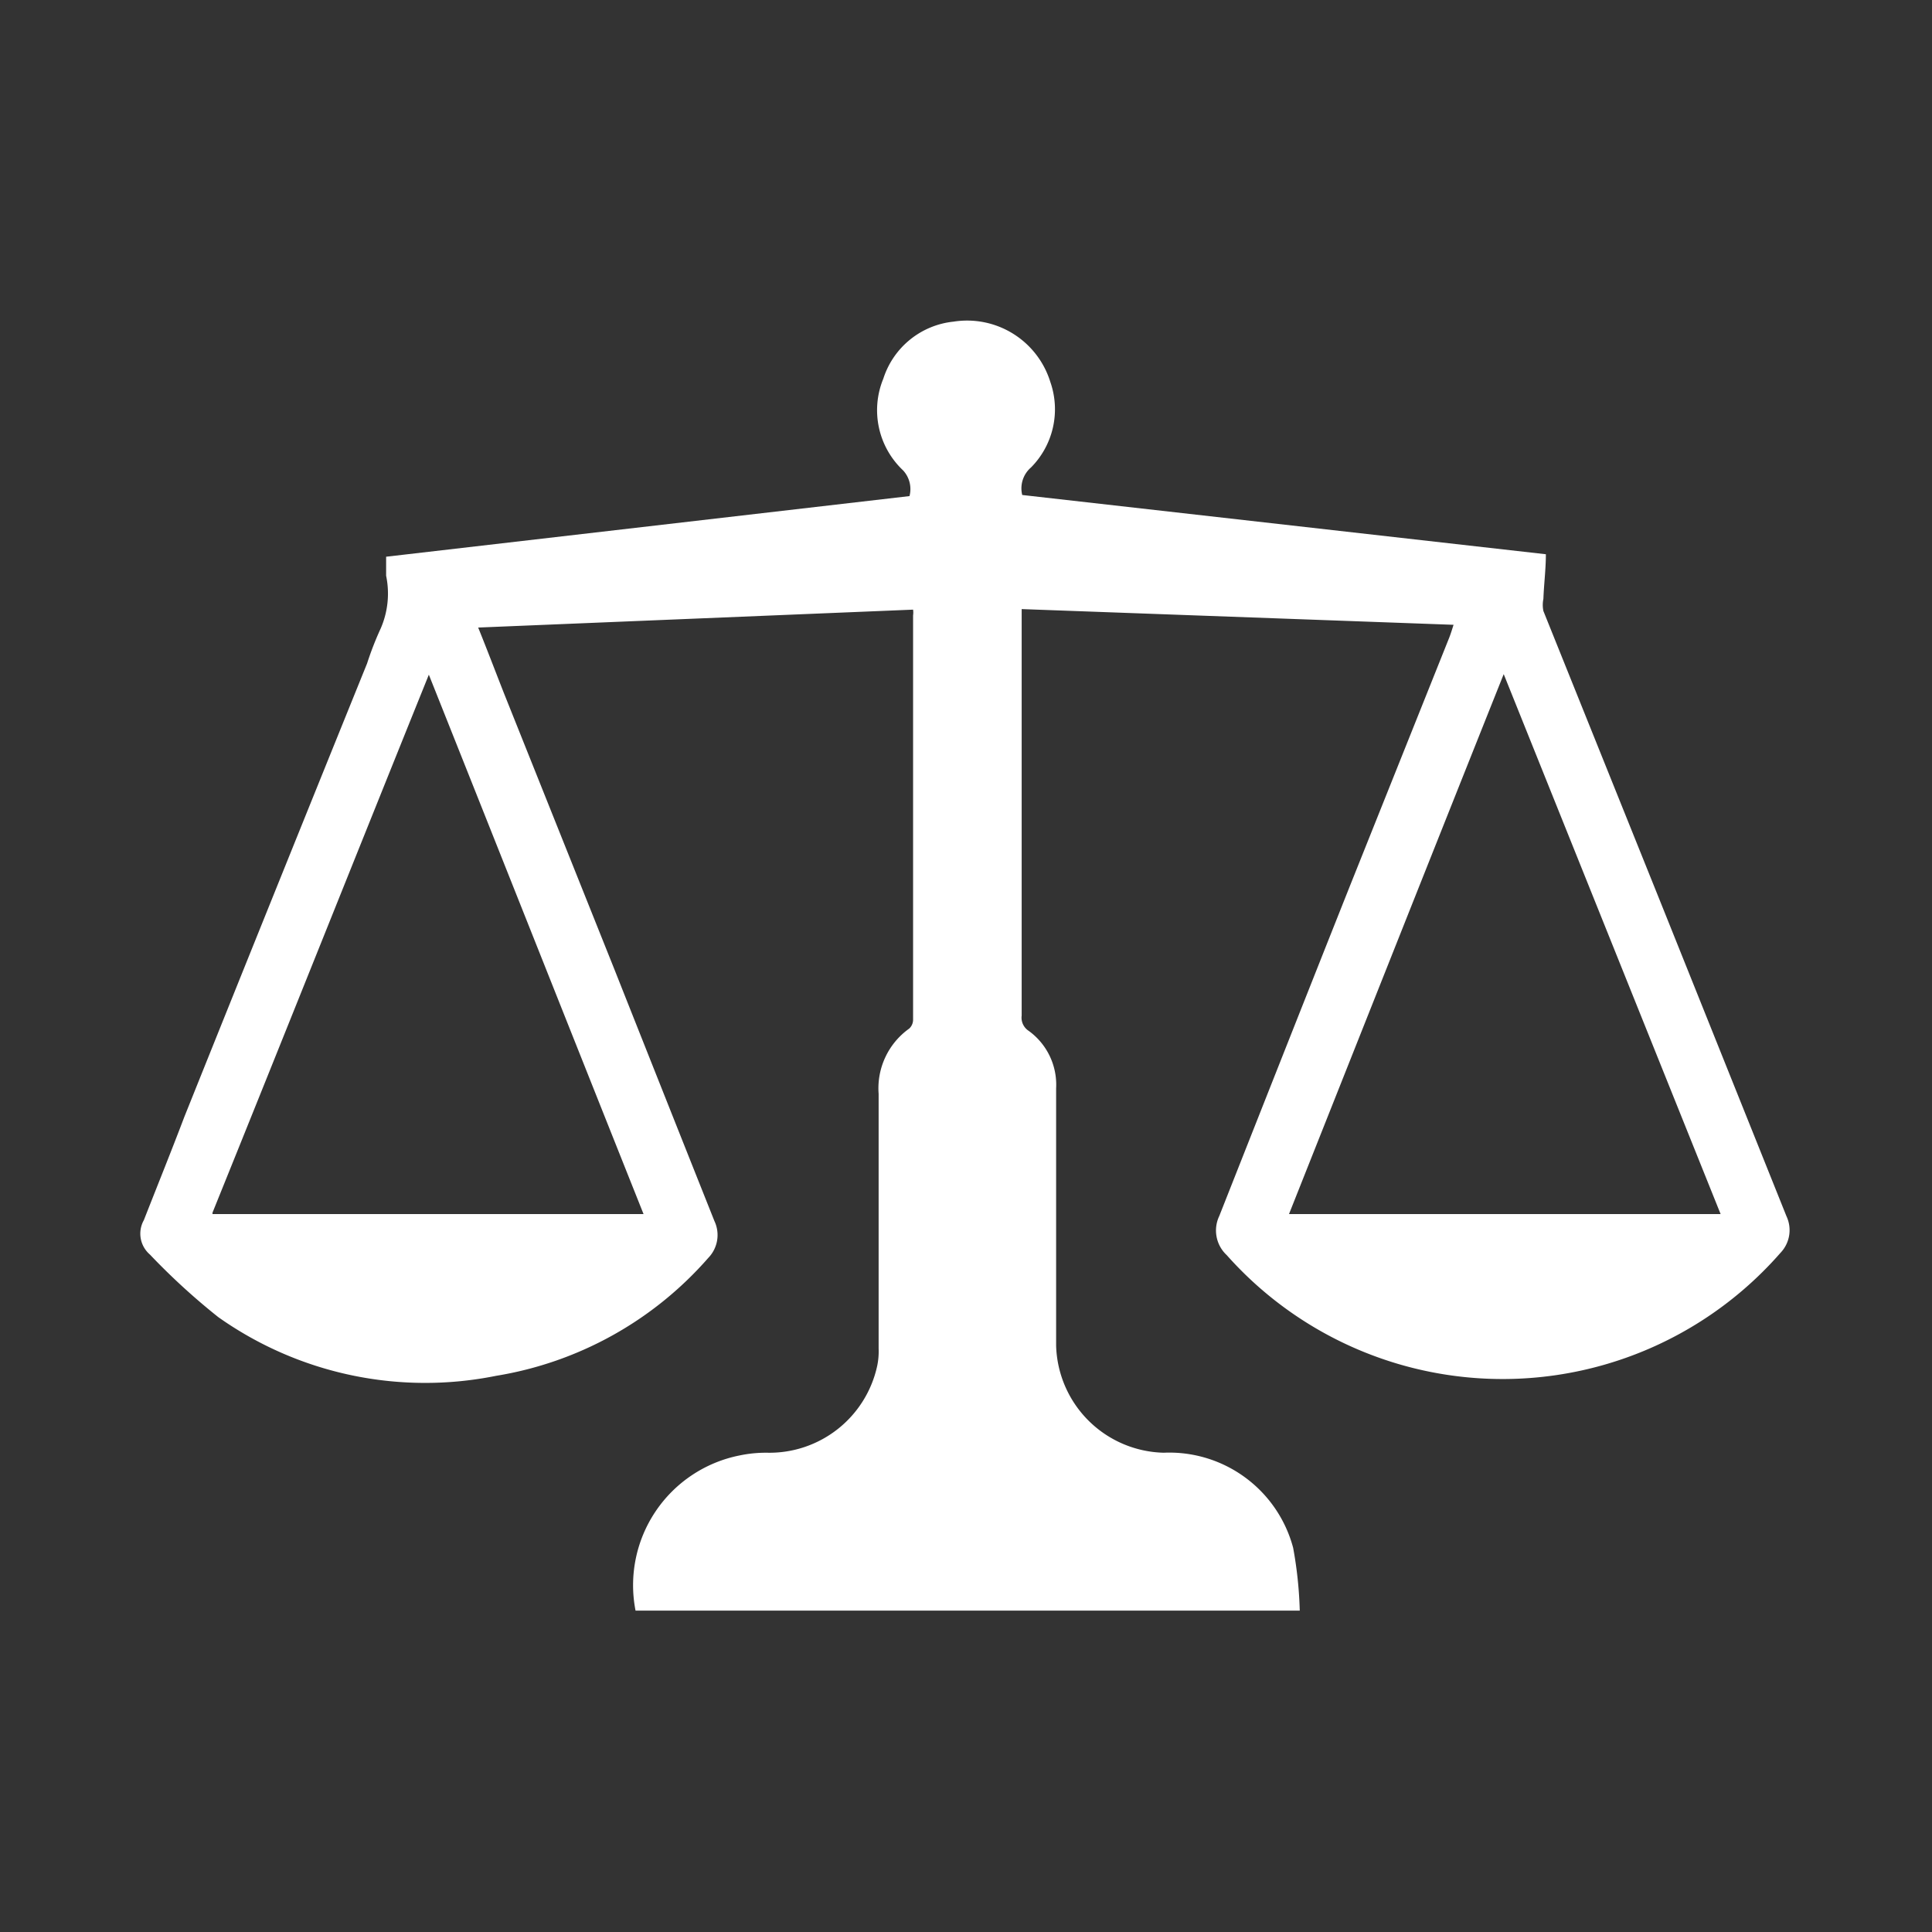 <svg xmlns="http://www.w3.org/2000/svg" viewBox="0 0 70.1 70.1"><rect x="0" y="0" width="70.1" height="70.1" fill="#333333" stroke="none"/><defs><style>.cls-1{fill:none;}.cls-2{fill:#fff;}</style></defs><g id="Layer_2" data-name="Layer 2"><g id="Layer_1-2" data-name="Layer 1"><g id="Layer_2-2" data-name="Layer 2"><g id="Layer_1-2-2" data-name="Layer 1-2"><g id="Layer_2-2-2" data-name="Layer 2-2"><g id="Layer_1-2-2-2" data-name="Layer 1-2-2"><circle class="cls-1" cx="35.05" cy="35.05" r="35.05"/></g></g></g></g><g id="Layer_2-3" data-name="Layer 2"><g id="Layer_1-2-3" data-name="Layer 1-2"><path class="cls-2" d="M23.06,58.44a4.8,4.8,0,0,1,3.77-5.63,4.66,4.66,0,0,1,1-.1,4,4,0,0,0,4-3.16,2.56,2.56,0,0,0,.05-.62V39.69a2.66,2.66,0,0,1,1.11-2.37.44.44,0,0,0,.14-.33V22.33a.74.74,0,0,0,0-.21l-15.78.65c.32.79.62,1.58.93,2.37l4,10q1.82,4.59,3.64,9.16a1.19,1.19,0,0,1-.22,1.34A13,13,0,0,1,18,49.92,13,13,0,0,1,7.92,47.79a24.27,24.27,0,0,1-2.48-2.27,1,1,0,0,1-.22-1.25c.49-1.25,1-2.51,1.47-3.75Q10,32.27,13.32,24.07a11.32,11.32,0,0,1,.49-1.26,3.17,3.17,0,0,0,.2-1.92c0-.22,0-.44,0-.69L33,18a1,1,0,0,0-.23-.93,3,3,0,0,1-.72-3.33,3,3,0,0,1,2.55-2.07,3.16,3.16,0,0,1,3.51,2.19,3,3,0,0,1-.7,3.1,1,1,0,0,0-.32,1l19,2.15c0,.54-.07,1.08-.09,1.62a1.08,1.08,0,0,0,0,.44l4.26,10.59,4.56,11.37a1.19,1.19,0,0,1-.22,1.33,13.39,13.39,0,0,1-20.09.08,1.22,1.22,0,0,1-.27-1.42c1.58-4,3.16-8,4.75-12l3.6-9c.05-.13.09-.26.15-.45L37.07,22.1V36.85a.57.57,0,0,0,.25.55,2.41,2.41,0,0,1,1,2.09v9.33a4,4,0,0,0,3.9,3.89,4.65,4.65,0,0,1,4.7,3.45,14.7,14.7,0,0,1,.24,2.28ZM62.43,44.05,54.56,24.46c-2.63,6.59-5.2,13.07-7.79,19.59Zm-54.72,0H23.35c-2.6-6.52-5.17-13-7.79-19.57C12.93,31,10.33,37.52,7.71,44Z"/></g></g></g></g></svg>